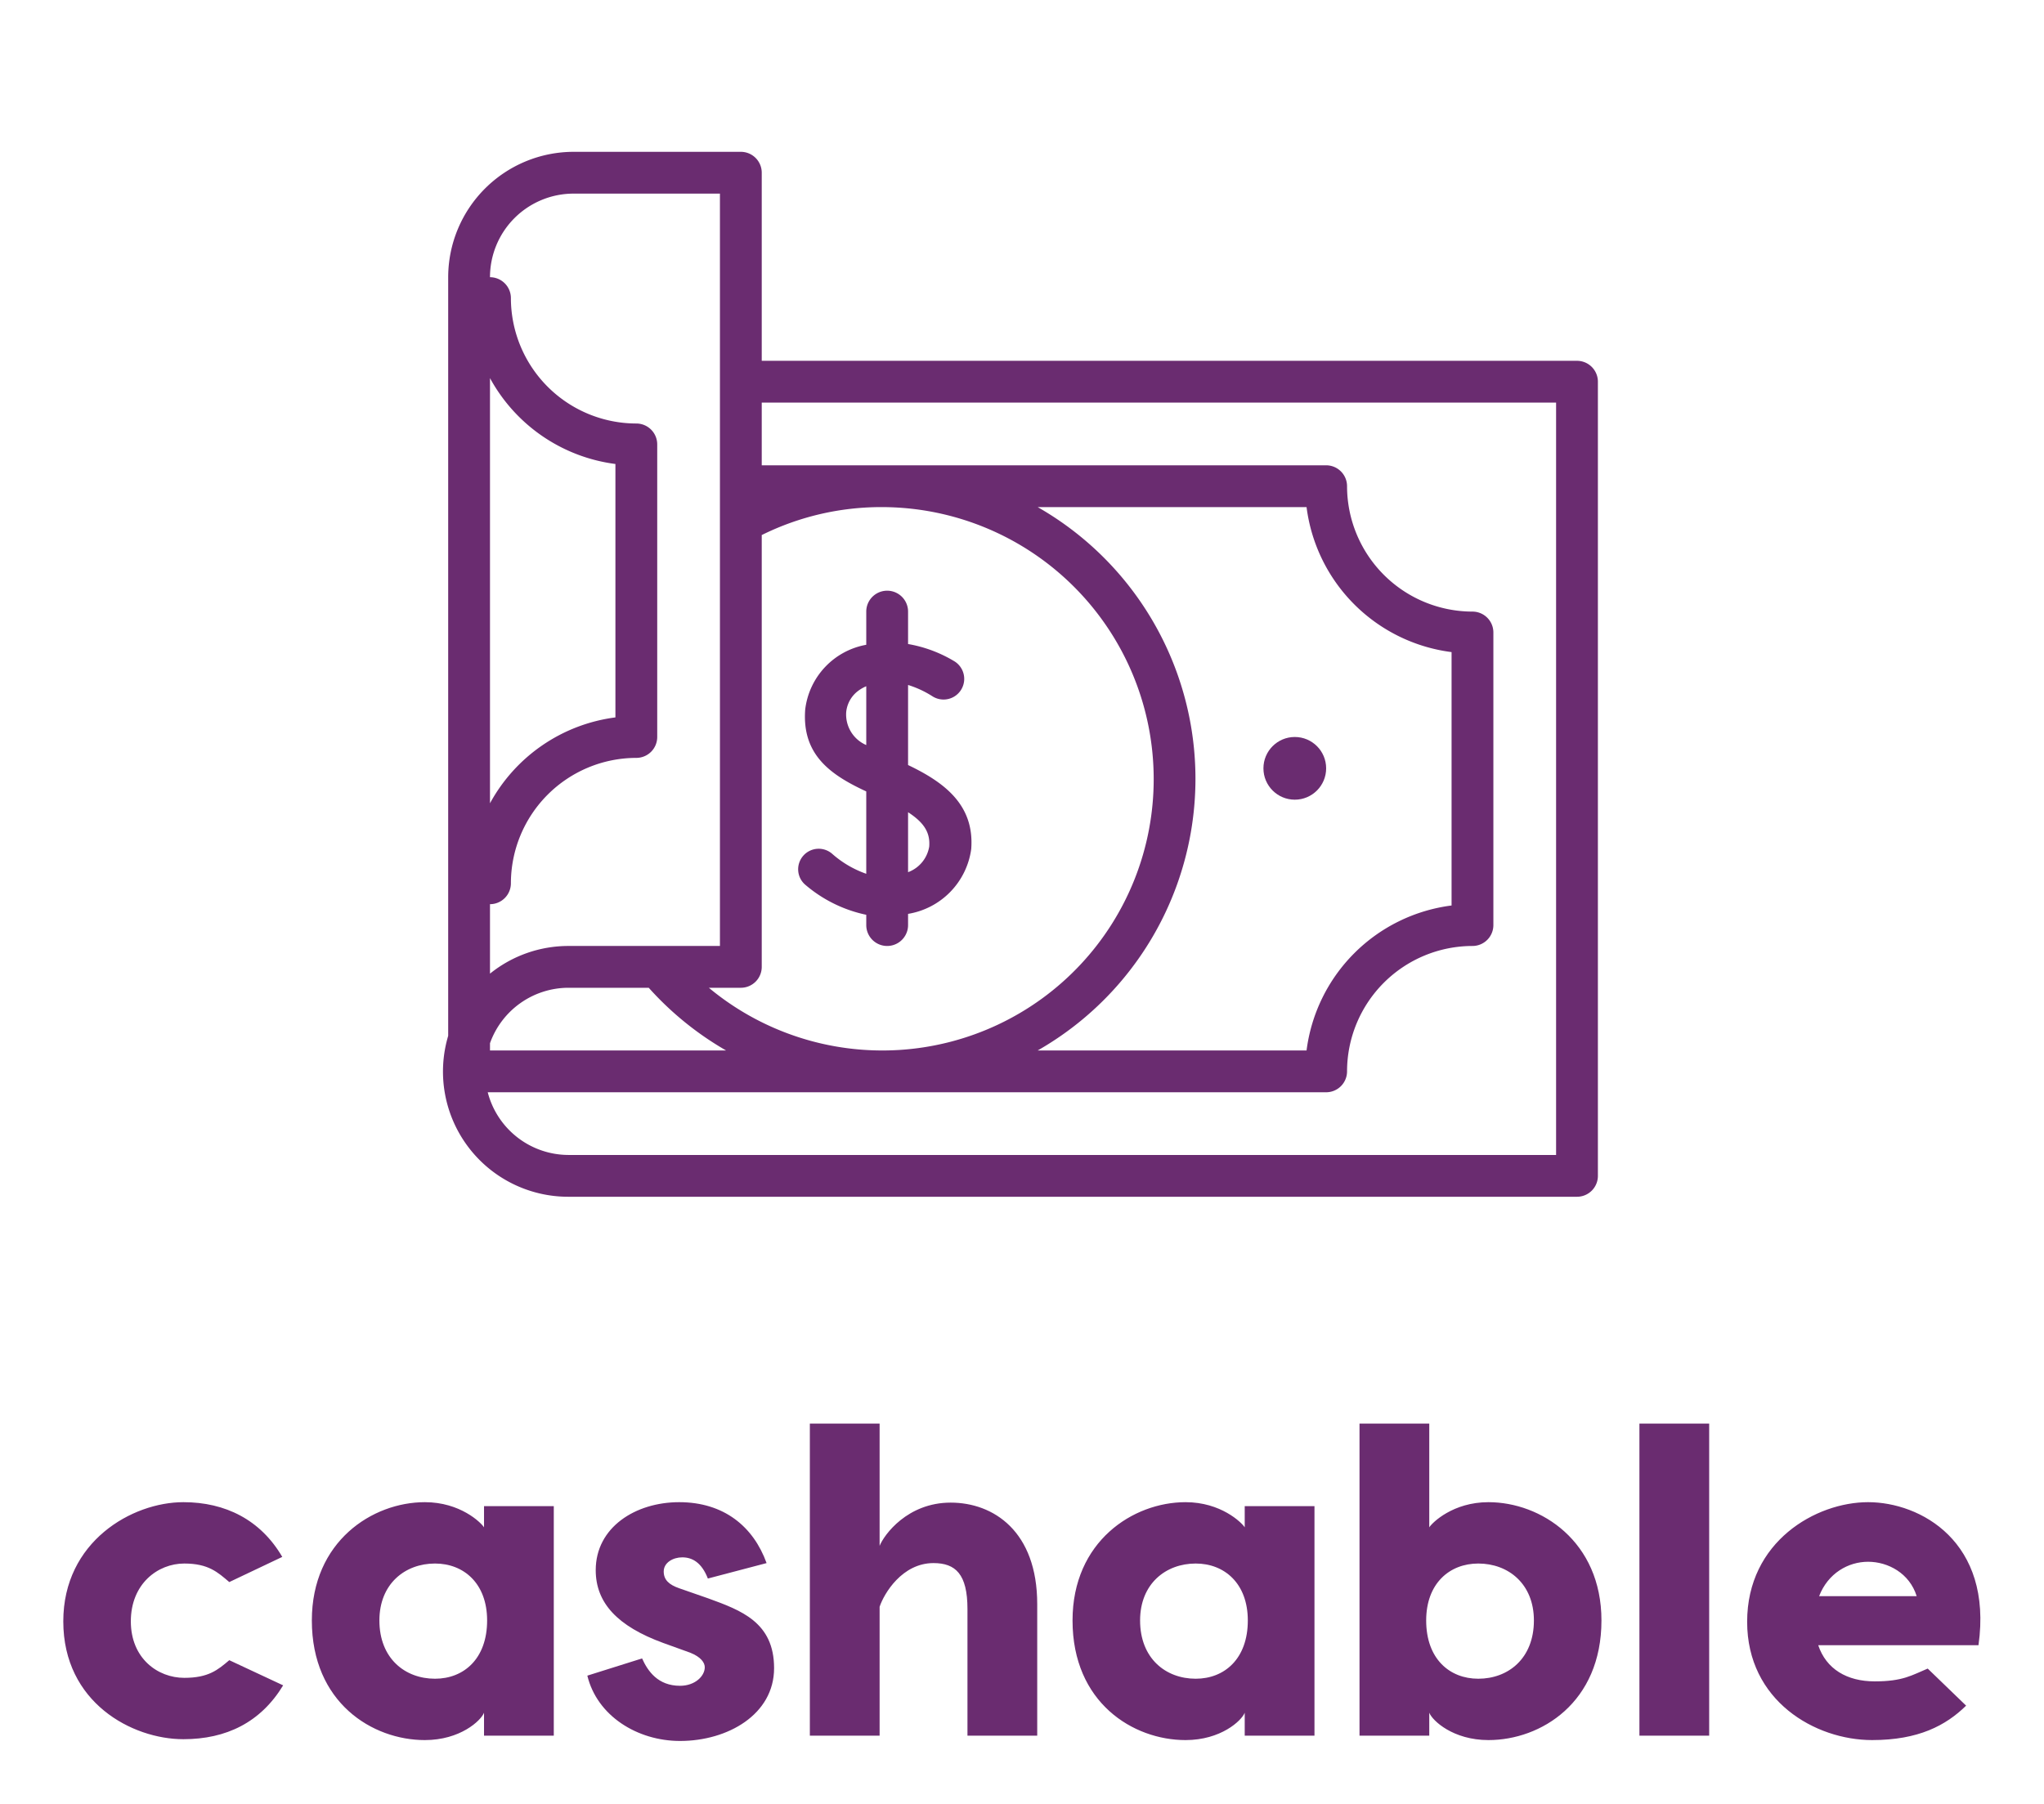 
        <svg xmlns="http://www.w3.org/2000/svg" xmlns:xlink="http://www.w3.org/1999/xlink" version="1.1" width="3198.049" 
        height="2823.822" viewBox="0 0 3198.049 2823.822">
			
			<g transform="scale(9.902) translate(10, 10)">
				<defs id="SvgjsDefs5073"></defs><g id="SvgjsG5074" featureKey="7KWit6-0" transform="matrix(3.303,0,0,3.303,-15.152,-52.065)" fill="#6a2c70"><title xmlns="http://www.w3.org/2000/svg">Payment</title><path xmlns="http://www.w3.org/2000/svg" d="M77,30H38V21a1,1,0,0,0-1-1H29a6.007,6.007,0,0,0-6,6V62.3A5.991,5.991,0,0,0,28.75,70H77a1,1,0,0,0,1-1V31A1,1,0,0,0,77,30ZM56.75,50A12.98,12.98,0,0,1,35.47,60H37a1,1,0,0,0,1-1V38.331c.009,0,.018,0,.027-.007A12.863,12.863,0,0,1,43.75,37,13.015,13.015,0,0,1,56.75,50ZM51.2,37H64.063A8.015,8.015,0,0,0,71,43.938V56.063A8.015,8.015,0,0,0,64.063,63H51.2a14.969,14.969,0,0,0,0-26ZM25,62.653A3.993,3.993,0,0,1,28.75,60h3.844a15,15,0,0,0,3.7,3H25ZM29,22h7V58H28.75A5.968,5.968,0,0,0,25,59.324V56a1,1,0,0,0,1-1,6.007,6.007,0,0,1,6-6,1,1,0,0,0,1-1V34a1,1,0,0,0-1-1,6.007,6.007,0,0,1-6-6,1,1,0,0,0-1-1A4,4,0,0,1,29,22Zm-4,8.828a8,8,0,0,0,6,4.109V47.063a8,8,0,0,0-6,4.109ZM76,68H28.75a4,4,0,0,1-3.858-3H65a1,1,0,0,0,1-1,6.007,6.007,0,0,1,6-6,1,1,0,0,0,1-1V43a1,1,0,0,0-1-1,6.007,6.007,0,0,1-6-6,1,1,0,0,0-1-1H38V32H76Z"></path><path xmlns="http://www.w3.org/2000/svg" d="M43,56.508V57a1,1,0,0,0,2,0v-.536a3.643,3.643,0,0,0,3.021-3.1c.164-2.124-1.3-3.2-3.021-4.022V45.511a4.791,4.791,0,0,1,1.166.542.988.988,0,1,0,1.063-1.667A6.377,6.377,0,0,0,45,43.552V42a1,1,0,0,0-2,0v1.588a3.575,3.575,0,0,0-2.92,3.091c-.169,2.192,1.238,3.145,2.92,3.926v3.941a4.879,4.879,0,0,1-1.628-.954.982.982,0,0,0-1.627.812.968.968,0,0,0,.348.675A6.551,6.551,0,0,0,43,56.508Zm0-8.122a1.592,1.592,0,0,1-.96-1.572,1.439,1.439,0,0,1,.532-.989A1.784,1.784,0,0,1,43,45.572Zm3.012,4.857A1.581,1.581,0,0,1,45,54.469V51.6C45.786,52.11,46.062,52.593,46.012,53.242Z"></path><circle xmlns="http://www.w3.org/2000/svg" cx="63.5" cy="49.5" r="1.5"></circle></g><g id="SvgjsG5075" featureKey="ewgXDI-0" transform="matrix(3.488,0,0,3.488,-2.442,194.558)" fill="#6a2c70"><path d="M6.14 9.42 c1.9 0 3.5 0.8 4.48 2.48 l-2.4 1.14 c-0.52 -0.44 -0.94 -0.84 -2.04 -0.84 c-1.2 0 -2.42 0.92 -2.42 2.62 c0 1.68 1.22 2.56 2.42 2.56 c1.1 0 1.52 -0.36 2.04 -0.8 l2.44 1.14 c-1.02 1.68 -2.58 2.44 -4.52 2.44 c-2.32 0 -5.44 -1.66 -5.44 -5.34 c0 -3.62 3.12 -5.4 5.44 -5.4 z M19.76 9.6 l3.16 0 l0 10.4 l-3.16 0 l0 -1.04 c-0.14 0.36 -1.08 1.24 -2.68 1.24 c-2.38 0 -5.12 -1.7 -5.12 -5.42 c0 -3.58 2.74 -5.36 5.12 -5.36 c1.6 0 2.54 0.92 2.68 1.14 l0 -0.96 z M17.54 17.42 c1.3 0 2.36 -0.9 2.36 -2.64 c0 -1.68 -1.06 -2.58 -2.36 -2.58 c-1.36 0 -2.52 0.92 -2.52 2.58 c0 1.72 1.16 2.64 2.52 2.64 z M29.9 12.88 c-0.28 -0.72 -0.7 -0.96 -1.16 -0.96 c-0.42 0 -0.84 0.24 -0.84 0.64 c0 0.38 0.24 0.6 0.7 0.76 l1.32 0.46 c1.48 0.54 2.98 1.08 2.98 3.16 c0 2.1 -2.1 3.3 -4.26 3.3 c-1.94 0 -3.76 -1.14 -4.2 -2.96 l2.48 -0.78 c0.26 0.58 0.72 1.24 1.72 1.24 c0.68 0 1.12 -0.44 1.12 -0.84 c0 -0.2 -0.16 -0.46 -0.66 -0.66 l-1.22 -0.44 c-2.08 -0.76 -3.06 -1.82 -3.06 -3.3 c0 -1.94 1.8 -3.08 3.78 -3.08 c2.02 0 3.36 1.1 3.96 2.76 z M40.9 9.44 c1.94 0 3.92 1.3 3.92 4.6 l0 5.96 l-3.16 0 l0 -5.74 c0 -1.58 -0.54 -2.08 -1.54 -2.08 c-1.42 0 -2.24 1.38 -2.44 1.98 l0 5.84 l-3.16 0 l0 -14.14 l3.16 0 l0 5.54 c0.2 -0.5 1.26 -1.96 3.22 -1.96 z M54.22 9.6 l3.16 0 l0 10.4 l-3.16 0 l0 -1.04 c-0.14 0.36 -1.08 1.24 -2.68 1.24 c-2.38 0 -5.12 -1.7 -5.12 -5.42 c0 -3.58 2.74 -5.36 5.12 -5.36 c1.6 0 2.54 0.92 2.68 1.14 l0 -0.96 z M52 17.42 c1.3 0 2.36 -0.9 2.36 -2.64 c0 -1.68 -1.06 -2.58 -2.36 -2.58 c-1.36 0 -2.52 0.92 -2.52 2.58 c0 1.72 1.16 2.64 2.52 2.64 z M65.26 9.42 c2.38 0 5.12 1.78 5.12 5.36 c0 3.72 -2.74 5.42 -5.12 5.42 c-1.6 0 -2.54 -0.88 -2.68 -1.24 l0 1.04 l-3.16 0 l0 -10.4 l0 -3.74 l3.16 0 l0 4.7 c0.14 -0.22 1.08 -1.14 2.68 -1.14 z M64.8 17.42 c1.36 0 2.52 -0.92 2.52 -2.64 c0 -1.66 -1.16 -2.58 -2.52 -2.58 c-1.3 0 -2.36 0.9 -2.36 2.58 c0 1.74 1.06 2.64 2.36 2.64 z M75.26 5.86 l0 14.14 l-3.16 0 l0 -14.14 l3.16 0 z M82.46 9.42 c2.36 0 5.66 1.78 5 6.48 l-7.26 0 c0.36 1.08 1.3 1.64 2.56 1.64 c1.28 0 1.68 -0.28 2.4 -0.58 l1.74 1.68 c-0.92 0.9 -2.16 1.56 -4.26 1.56 c-2.58 0 -5.66 -1.78 -5.66 -5.36 c0 -3.64 3.12 -5.42 5.48 -5.42 z M82.46 12.12 c-0.9 0 -1.82 0.52 -2.22 1.56 l4.42 0 c-0.32 -1.04 -1.3 -1.56 -2.2 -1.56 z"></path></g>
			</g>
		</svg>
	